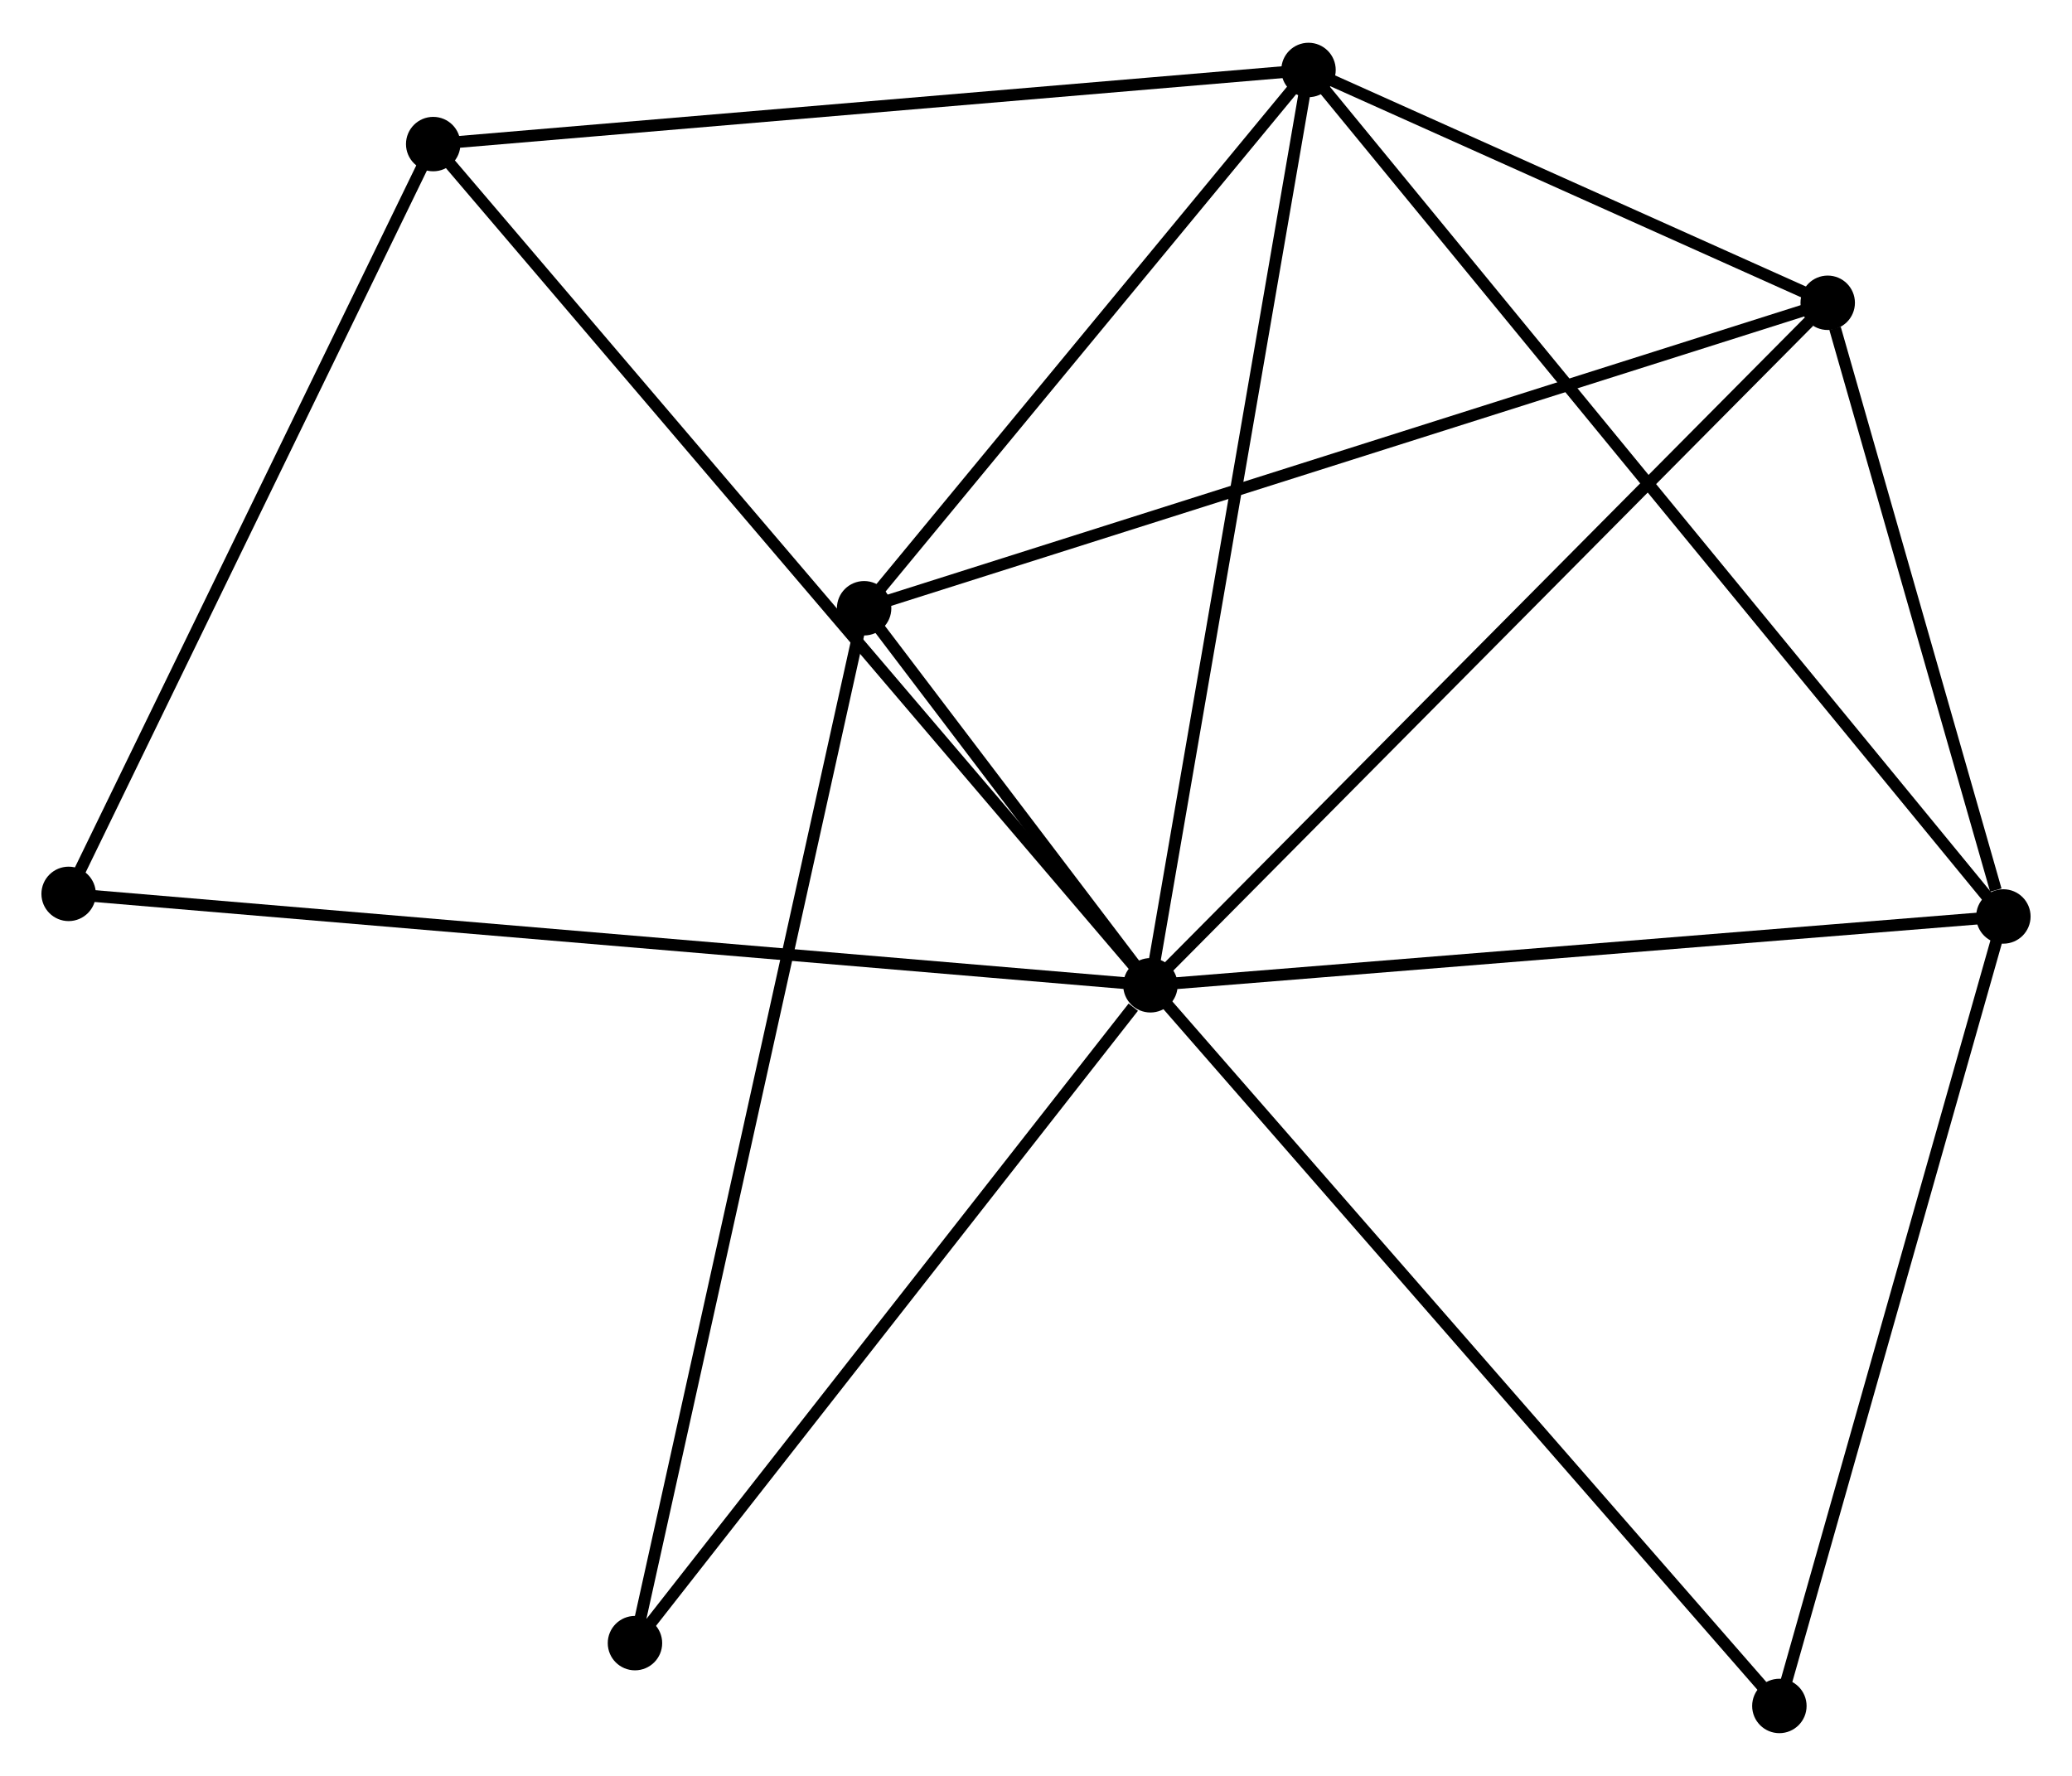 <?xml version="1.0" encoding="UTF-8" standalone="no"?>
<!DOCTYPE svg PUBLIC "-//W3C//DTD SVG 1.1//EN"
 "http://www.w3.org/Graphics/SVG/1.1/DTD/svg11.dtd">
<!-- Generated by graphviz version 2.36.0 (20140111.2315)
 -->
<!-- Title: %3 Pages: 1 -->
<svg width="175pt" height="150pt"
 viewBox="0.00 0.00 175.10 149.86" xmlns="http://www.w3.org/2000/svg" xmlns:xlink="http://www.w3.org/1999/xlink">
<g id="graph0" class="graph" transform="scale(1 1) rotate(0) translate(4 145.863)">
<title>%3</title>
<!-- 0 -->
<g id="node1" class="node"><title>0</title>
<ellipse fill="black" stroke="black" cx="93.22" cy="-62.706" rx="1.8" ry="1.8"/>
</g>
<!-- 1 -->
<g id="node2" class="node"><title>1</title>
<ellipse fill="black" stroke="black" cx="106.579" cy="-140.063" rx="1.8" ry="1.8"/>
</g>
<!-- 0&#45;&#45;1 -->
<g id="edge1" class="edge"><title>0&#45;&#45;1</title>
<path fill="none" stroke="black" d="M93.55,-64.618C95.398,-75.321 104.443,-127.691 106.261,-138.218"/>
</g>
<!-- 2 -->
<g id="node3" class="node"><title>2</title>
<ellipse fill="black" stroke="black" cx="165.3" cy="-68.522" rx="1.8" ry="1.8"/>
</g>
<!-- 0&#45;&#45;2 -->
<g id="edge2" class="edge"><title>0&#45;&#45;2</title>
<path fill="none" stroke="black" d="M95.299,-62.874C105.825,-63.723 153.127,-67.54 163.349,-68.365"/>
</g>
<!-- 3 -->
<g id="node4" class="node"><title>3</title>
<ellipse fill="black" stroke="black" cx="69.025" cy="-94.57" rx="1.8" ry="1.8"/>
</g>
<!-- 0&#45;&#45;3 -->
<g id="edge3" class="edge"><title>0&#45;&#45;3</title>
<path fill="none" stroke="black" d="M91.919,-64.419C87.679,-70.004 74.296,-87.629 70.217,-93.001"/>
</g>
<!-- 4 -->
<g id="node5" class="node"><title>4</title>
<ellipse fill="black" stroke="black" cx="150.456" cy="-120.386" rx="1.8" ry="1.8"/>
</g>
<!-- 0&#45;&#45;4 -->
<g id="edge4" class="edge"><title>0&#45;&#45;4</title>
<path fill="none" stroke="black" d="M94.635,-64.132C102.485,-72.043 140.63,-110.484 148.88,-118.799"/>
</g>
<!-- 5 -->
<g id="node6" class="node"><title>5</title>
<ellipse fill="black" stroke="black" cx="32.609" cy="-133.799" rx="1.8" ry="1.8"/>
</g>
<!-- 0&#45;&#45;5 -->
<g id="edge5" class="edge"><title>0&#45;&#45;5</title>
<path fill="none" stroke="black" d="M91.954,-64.191C84.066,-73.443 41.736,-123.094 33.868,-132.322"/>
</g>
<!-- 6 -->
<g id="node7" class="node"><title>6</title>
<ellipse fill="black" stroke="black" cx="1.8" cy="-70.431" rx="1.8" ry="1.8"/>
</g>
<!-- 0&#45;&#45;6 -->
<g id="edge6" class="edge"><title>0&#45;&#45;6</title>
<path fill="none" stroke="black" d="M91.311,-62.867C79.413,-63.873 15.566,-69.268 3.699,-70.271"/>
</g>
<!-- 7 -->
<g id="node8" class="node"><title>7</title>
<ellipse fill="black" stroke="black" cx="146.371" cy="-1.8" rx="1.8" ry="1.8"/>
</g>
<!-- 0&#45;&#45;7 -->
<g id="edge7" class="edge"><title>0&#45;&#45;7</title>
<path fill="none" stroke="black" d="M94.534,-61.2C101.823,-52.847 137.246,-12.256 144.908,-3.477"/>
</g>
<!-- 8 -->
<g id="node9" class="node"><title>8</title>
<ellipse fill="black" stroke="black" cx="49.66" cy="-7.11" rx="1.8" ry="1.8"/>
</g>
<!-- 0&#45;&#45;8 -->
<g id="edge8" class="edge"><title>0&#45;&#45;8</title>
<path fill="none" stroke="black" d="M91.771,-60.856C85.039,-52.264 56.895,-16.344 50.819,-8.589"/>
</g>
<!-- 1&#45;&#45;2 -->
<g id="edge9" class="edge"><title>1&#45;&#45;2</title>
<path fill="none" stroke="black" d="M107.806,-138.569C115.448,-129.259 156.458,-79.295 164.08,-70.008"/>
</g>
<!-- 1&#45;&#45;3 -->
<g id="edge10" class="edge"><title>1&#45;&#45;3</title>
<path fill="none" stroke="black" d="M105.33,-138.55C99.628,-131.643 76.109,-103.151 70.318,-96.136"/>
</g>
<!-- 1&#45;&#45;4 -->
<g id="edge11" class="edge"><title>1&#45;&#45;4</title>
<path fill="none" stroke="black" d="M108.465,-139.218C115.682,-135.981 141.506,-124.4 148.626,-121.207"/>
</g>
<!-- 1&#45;&#45;5 -->
<g id="edge12" class="edge"><title>1&#45;&#45;5</title>
<path fill="none" stroke="black" d="M104.751,-139.908C94.606,-139.049 45.308,-134.874 34.645,-133.971"/>
</g>
<!-- 2&#45;&#45;4 -->
<g id="edge13" class="edge"><title>2&#45;&#45;4</title>
<path fill="none" stroke="black" d="M164.662,-70.751C162.22,-79.282 153.484,-109.807 151.075,-118.224"/>
</g>
<!-- 2&#45;&#45;7 -->
<g id="edge14" class="edge"><title>2&#45;&#45;7</title>
<path fill="none" stroke="black" d="M164.754,-66.597C161.99,-56.854 149.568,-13.068 146.883,-3.606"/>
</g>
<!-- 3&#45;&#45;4 -->
<g id="edge15" class="edge"><title>3&#45;&#45;4</title>
<path fill="none" stroke="black" d="M71.038,-95.208C82.304,-98.78 137.432,-116.257 148.513,-119.771"/>
</g>
<!-- 3&#45;&#45;8 -->
<g id="edge16" class="edge"><title>3&#45;&#45;8</title>
<path fill="none" stroke="black" d="M68.621,-92.743C66.101,-81.361 52.576,-20.279 50.062,-8.926"/>
</g>
<!-- 5&#45;&#45;6 -->
<g id="edge17" class="edge"><title>5&#45;&#45;6</title>
<path fill="none" stroke="black" d="M31.72,-131.971C27.221,-122.717 7.003,-81.132 2.634,-72.147"/>
</g>
</g>
</svg>
